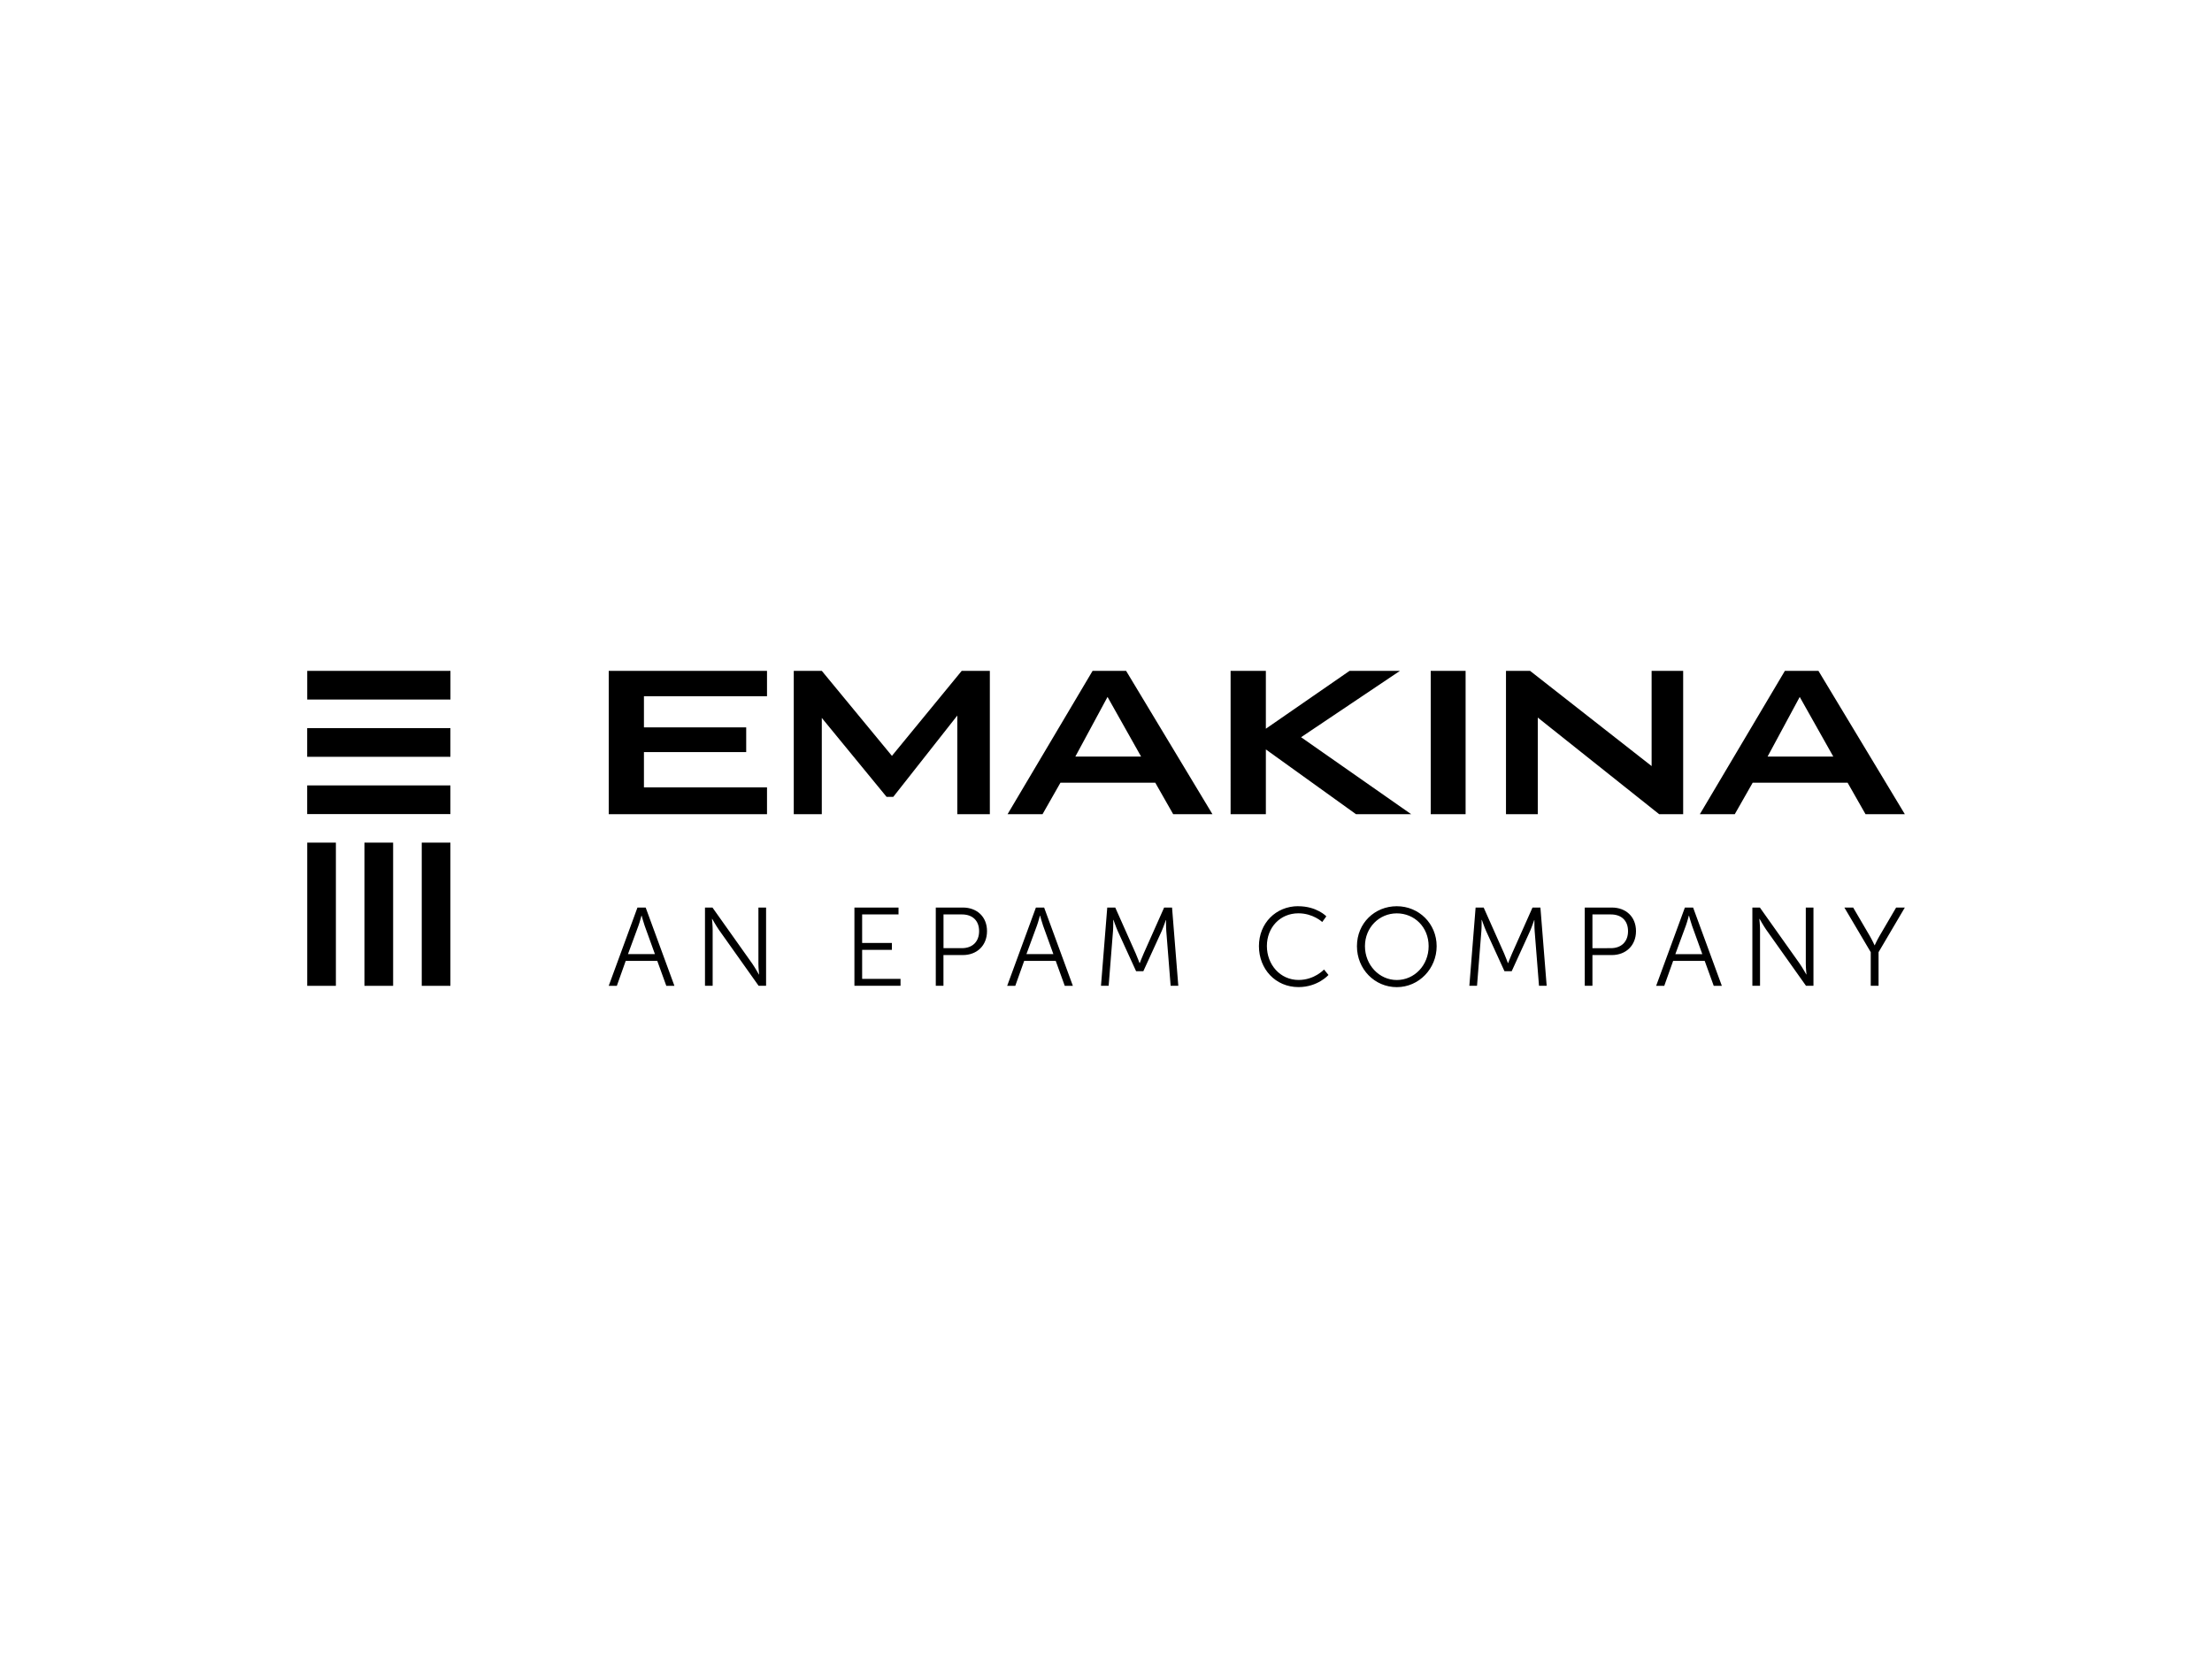 <?xml version="1.0" ?>
<svg xmlns="http://www.w3.org/2000/svg" viewBox="0 0 452.95 339.52">
	<path d="M92.23 201.88h-5.87v-29.33h5.87zm-11.73 0h-5.87v-29.33h5.87zm-11.72 0h-5.87v-29.33h5.87zm23.46-64.5v5.87H62.91v-5.87zm-.01 11.73v5.87H62.9v-5.87zm0 11.73v5.87H62.9v-5.87zm70.31-23.46h5.74l14.36 17.41 14.29-17.41h5.76v29.35h-6.66v-20.2l-13.11 16.65h-1.38l-13.26-16.16v19.71h-5.74zm43.79 29.35h7.15l3.67-6.45h19.41l3.67 6.45h8.04l-17.68-29.35h-6.86l-17.41 29.35zm13.87-11.8l6.59-12.21 6.87 12.21h-13.45zm31.79-17.55h7.22v11.85l17.14-11.85h10.32l-20.25 13.59 22.54 15.76h-11.3l-18.45-13.26v13.26h-7.22zm40.98 0h7.14v29.35h-7.14zm15.41 0h4.93l24.89 19.5v-19.5h6.46v29.35h-4.92l-24.85-19.78v19.78h-6.51zm39.7 29.35h7.15l3.67-6.45h19.43l3.67 6.45h8.05l-17.69-29.35h-6.87zm13.87-11.8l6.58-12.21 6.87 12.21zm-237.3-17.55v29.35h32.41v-5.49h-25.2v-7.22h20.94v-5.06h-20.94v-6.38h25.2v-5.2zm9.93 59.39h-6.45l-1.82 5.11h-1.66l5.88-16.02h1.69l5.88 16.02h-1.66l-1.85-5.11zm-3.23-9.26s-.34 1.32-.62 2.07l-2.14 5.81h5.52l-2.1-5.81c-.27-.75-.62-2.07-.62-2.07h-.05zm13.01-1.66h1.53l8.18 11.53c.55.8 1.32 2.17 1.32 2.17h.05s-.14-1.32-.14-2.17v-11.53h1.57v16.02h-1.53l-8.18-11.53c-.55-.8-1.32-2.17-1.32-2.17h-.05s.14 1.32.14 2.17v11.53h-1.57zm30.6 0h9.03v1.41h-7.45v5.84h6.09v1.41h-6.09v5.95h7.86v1.41h-9.44zm16.66 0h5.54c2.87 0 4.95 1.87 4.95 4.83s-2.07 4.9-4.95 4.9h-3.97v6.29h-1.57zm5.34 8.32c2.14 0 3.53-1.3 3.53-3.49s-1.39-3.42-3.51-3.42h-3.78v6.91zm19.21 2.6h-6.45l-1.82 5.11h-1.66l5.88-16.02h1.69l5.88 16.02h-1.66l-1.85-5.11zm-3.23-9.26s-.34 1.32-.62 2.07l-2.14 5.81h5.52l-2.1-5.81c-.27-.75-.62-2.07-.62-2.07h-.05zm13.79-1.66h1.64l4.19 9.41c.36.82.78 1.96.78 1.96h.05s.43-1.14.8-1.96l4.19-9.41H240l1.28 16.02h-1.57l-.89-11.21c-.07-.87-.05-2.23-.05-2.23h-.05s-.48 1.41-.84 2.23l-3.76 8.23h-1.48l-3.76-8.23c-.36-.8-.87-2.28-.87-2.28h-.05s.02 1.41-.05 2.28l-.89 11.21h-1.57zm39.09-.27c3.83 0 5.77 2.07 5.77 2.07l-.84 1.16s-1.87-1.78-4.88-1.78c-3.76 0-6.45 2.92-6.45 6.7s2.69 6.95 6.5 6.95c3.24 0 5.2-2.14 5.2-2.14l.91 1.12s-2.19 2.48-6.13 2.48c-4.74 0-8.11-3.71-8.11-8.39s3.46-8.18 8.05-8.18zm20.2 0c4.54 0 8.16 3.58 8.16 8.18s-3.62 8.39-8.16 8.39-8.16-3.69-8.16-8.39 3.63-8.18 8.16-8.18m0 15.11c3.6 0 6.52-3.01 6.52-6.93s-2.92-6.72-6.52-6.72-6.52 2.9-6.52 6.72 2.9 6.93 6.52 6.93m16.15-14.84h1.64l4.19 9.41c.36.82.77 1.96.77 1.96h.05s.43-1.14.8-1.96l4.19-9.41h1.62l1.28 16.02h-1.57l-.89-11.21c-.07-.87-.05-2.23-.05-2.23h-.05s-.48 1.41-.84 2.23l-3.76 8.23h-1.48l-3.76-8.23c-.36-.8-.87-2.28-.87-2.28h-.05s.02 1.41-.05 2.28l-.89 11.21h-1.57l1.28-16.02zm22.34 0h5.54c2.87 0 4.95 1.87 4.95 4.83s-2.08 4.9-4.95 4.9h-3.97v6.29h-1.57zm5.33 8.32c2.14 0 3.53-1.3 3.53-3.49s-1.39-3.42-3.51-3.42h-3.78v6.91zm19.22 2.6h-6.45l-1.82 5.11h-1.66l5.88-16.02h1.69l5.88 16.02h-1.66l-1.85-5.11zm-3.24-9.26s-.34 1.32-.62 2.07l-2.14 5.81h5.52l-2.1-5.81c-.27-.75-.62-2.07-.62-2.07h-.05zm13.02-1.66h1.53l8.18 11.53c.55.8 1.32 2.17 1.32 2.17h.04s-.14-1.32-.14-2.17v-11.53h1.57v16.02h-1.53l-8.18-11.53c-.55-.8-1.32-2.17-1.32-2.17h-.05s.14 1.32.14 2.17v11.53h-1.57v-16.02zm24.23 9.14l-5.4-9.14h1.8l3.4 5.81c.48.82.98 1.91.98 1.91h.04s.48-1.07.98-1.91l3.4-5.81h1.78l-5.38 9.14v6.88h-1.6z" fill="#000" stroke-width="0"/>
</svg>